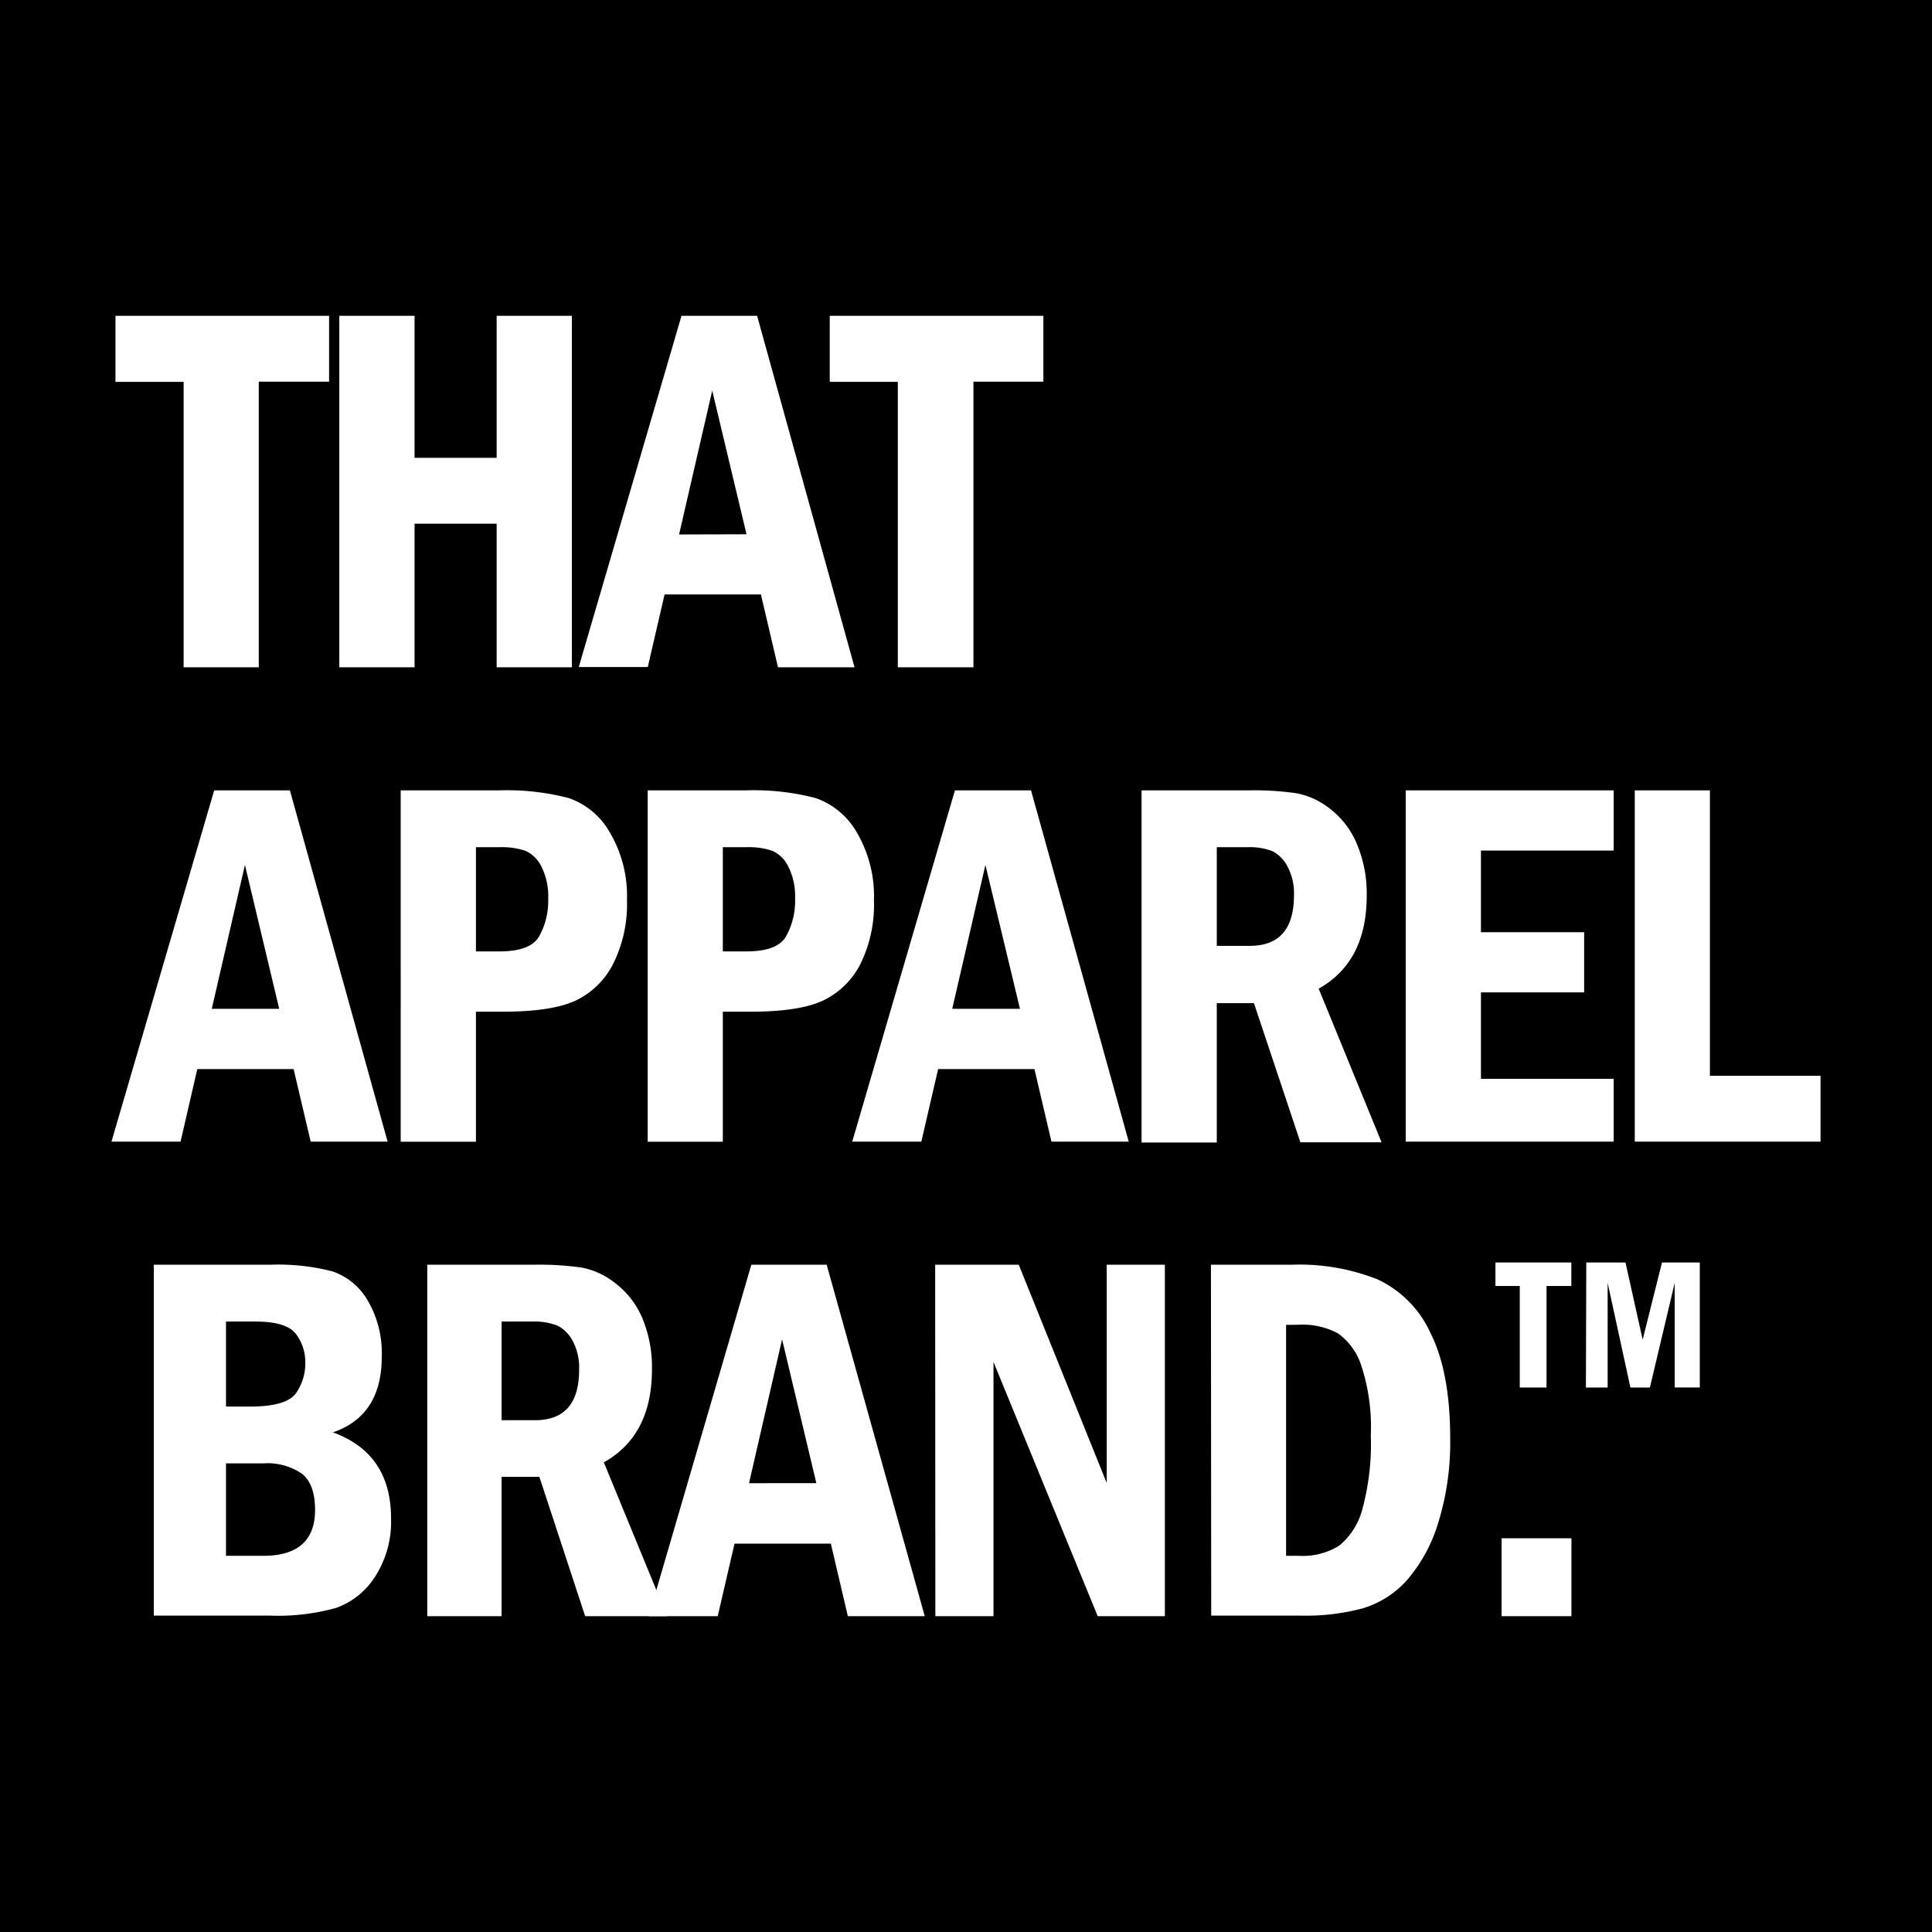 <svg xmlns="http://www.w3.org/2000/svg" viewBox="0 0 208 208"><defs><style>.cls-1{fill:#fff;}</style></defs><title>Asset 1</title><g id="Layer_2" data-name="Layer 2"><g id="Text_Raw" data-name="Text Raw"><rect width="208" height="208"/><path class="cls-1" d="M12.43,34h23v7.09H27.86V71.84H19.77V41.11H12.43Z"/><path class="cls-1" d="M36.53,34h8.1V49.29h8.84V34h8.1V71.84h-8.1V56.38H44.63V71.84h-8.1Z"/><path class="cls-1" d="M73.37,34h8.14L92,71.84H83.76L81.92,64H71.55l-1.81,7.81H62.31Zm7,23.52L76.68,42.05,73.11,57.54Z"/><path class="cls-1" d="M89.33,34h23v7.09h-7.53V71.84H96.66V41.11H89.33Z"/><path class="cls-1" d="M23.06,85.09h8.15l10.52,37.82H33.45l-1.84-7.81H21.24l-1.8,7.81H12Zm7,23.52L26.37,93.12,22.8,108.61Z"/><path class="cls-1" d="M43.14,85.09h10.6a26.43,26.43,0,0,1,7.49.83,8.17,8.17,0,0,1,4.46,3.76,13.46,13.46,0,0,1,1.81,7.24A14.33,14.33,0,0,1,66,103.79a8.68,8.68,0,0,1-4,3.92c-1.72.81-4.35,1.21-7.91,1.21H51.24v14h-8.1Zm8.1,6.12v11.22h2.5c2.22,0,3.64-.52,4.28-1.58a7.81,7.81,0,0,0,1-4.11,7.1,7.1,0,0,0-.74-3.46,3.54,3.54,0,0,0-1.73-1.69,8.07,8.07,0,0,0-2.77-.38Z"/><path class="cls-1" d="M69.73,85.09h10.6a26.35,26.35,0,0,1,7.48.83,8.23,8.23,0,0,1,4.47,3.76,13.55,13.55,0,0,1,1.81,7.24,14.45,14.45,0,0,1-1.46,6.87,8.73,8.73,0,0,1-4,3.92q-2.58,1.22-7.92,1.21H77.82v14H69.73Zm8.09,6.12v11.22h2.51c2.21,0,3.64-.52,4.27-1.58a7.81,7.81,0,0,0,1-4.11,7.1,7.1,0,0,0-.74-3.46,3.5,3.5,0,0,0-1.73-1.69,8,8,0,0,0-2.76-.38Z"/><path class="cls-1" d="M102.81,85.09H111l10.52,37.82H113.2l-1.83-7.81H101l-1.81,7.81H91.75Zm7,23.52-3.72-15.49-3.57,15.49Z"/><path class="cls-1" d="M122.9,85.09h11.57a31.68,31.68,0,0,1,5.16.32,8.35,8.35,0,0,1,3.63,1.72A9.24,9.24,0,0,1,146.14,91a13.74,13.74,0,0,1,1,5.44q0,7.1-5.17,10l6.77,16.54H140L135,108h-4v15H122.9ZM131,91.21v10.62h3.56q4.75,0,4.75-5.46a6.14,6.14,0,0,0-.7-3.09A3.85,3.85,0,0,0,137,91.64a6.87,6.87,0,0,0-2.73-.43Z"/><path class="cls-1" d="M151.34,85.09h22.39v6.48H159.44v8.79h11.11v6.48H159.44v9.31h14.29v6.76H151.34Z"/><path class="cls-1" d="M176,85.09h8.09v30.73H196v7.09H176Z"/><path class="cls-1" d="M16.56,136.16H29.13a23.26,23.26,0,0,1,6.67.72A7,7,0,0,1,39.58,140a11.21,11.21,0,0,1,1.52,6.07q0,6.34-5.26,8.14,6.27,2.28,6.26,9.28a10.86,10.86,0,0,1-1.7,6.22,8.25,8.25,0,0,1-4.19,3.39,23.18,23.18,0,0,1-7.08.84H16.56Zm7.77,15.27h2.61q3.91,0,4.93-1.45a5.58,5.58,0,0,0,1-3.29,5,5,0,0,0-1-3.06c-.68-.9-2.12-1.35-4.33-1.35H24.33Zm0,16.07h4c3.72,0,5.59-1.65,5.59-4.95,0-1.83-.47-3.13-1.39-3.87a6.54,6.54,0,0,0-4.2-1.13h-4Z"/><path class="cls-1" d="M46,136.16H57.52a31.91,31.91,0,0,1,5.17.32,8.37,8.37,0,0,1,3.62,1.72A9.24,9.24,0,0,1,69.19,142a13.74,13.74,0,0,1,1,5.44q0,7.09-5.18,10L71.82,174H63l-4.93-15H54v15H46ZM54,142.28V152.9H57.6q4.76,0,4.75-5.46a6.14,6.14,0,0,0-.7-3.09A3.83,3.83,0,0,0,60,142.71a6.92,6.92,0,0,0-2.74-.43Z"/><path class="cls-1" d="M80.89,136.16H89L99.56,174H91.28l-1.83-7.81H79.08L77.27,174H69.84Zm7,23.52L84.2,144.19l-3.56,15.49Z"/><path class="cls-1" d="M100.68,136.16h9l9.47,23.5v-23.5h6.26V174h-7.23l-11.22-27.37V174h-6.26Z"/><path class="cls-1" d="M130.37,136.16h8.71a22.87,22.87,0,0,1,9.21,1.57A11.72,11.72,0,0,1,154,143.5q2.13,4.22,2.13,11.39a29.16,29.16,0,0,1-1.29,9.05,16.88,16.88,0,0,1-3.4,6.22,10.41,10.41,0,0,1-4.75,3,23.7,23.7,0,0,1-6.61.78h-9.68Zm8.09,6.48V167.5h1.38a7.37,7.37,0,0,0,4.36-1.11,7.57,7.57,0,0,0,2.46-3.87,26.68,26.68,0,0,0,.92-8,21.19,21.19,0,0,0-1-7.43,6.83,6.83,0,0,0-2.54-3.54,8,8,0,0,0-4.18-.93Z"/><path class="cls-1" d="M161.66,165.61h7.52V174h-7.52Z"/><path class="cls-1" d="M161,135.92h8.17v2.53h-2.67v10.93h-2.88V138.45H161Z"/><path class="cls-1" d="M170.78,135.92H175l1.85,8.31,2.08-8.31H183v13.46h-2.7V138.11l-2.67,11.27h-2.1l-2.45-11.27v11.27h-2.34Z"/></g></g></svg>